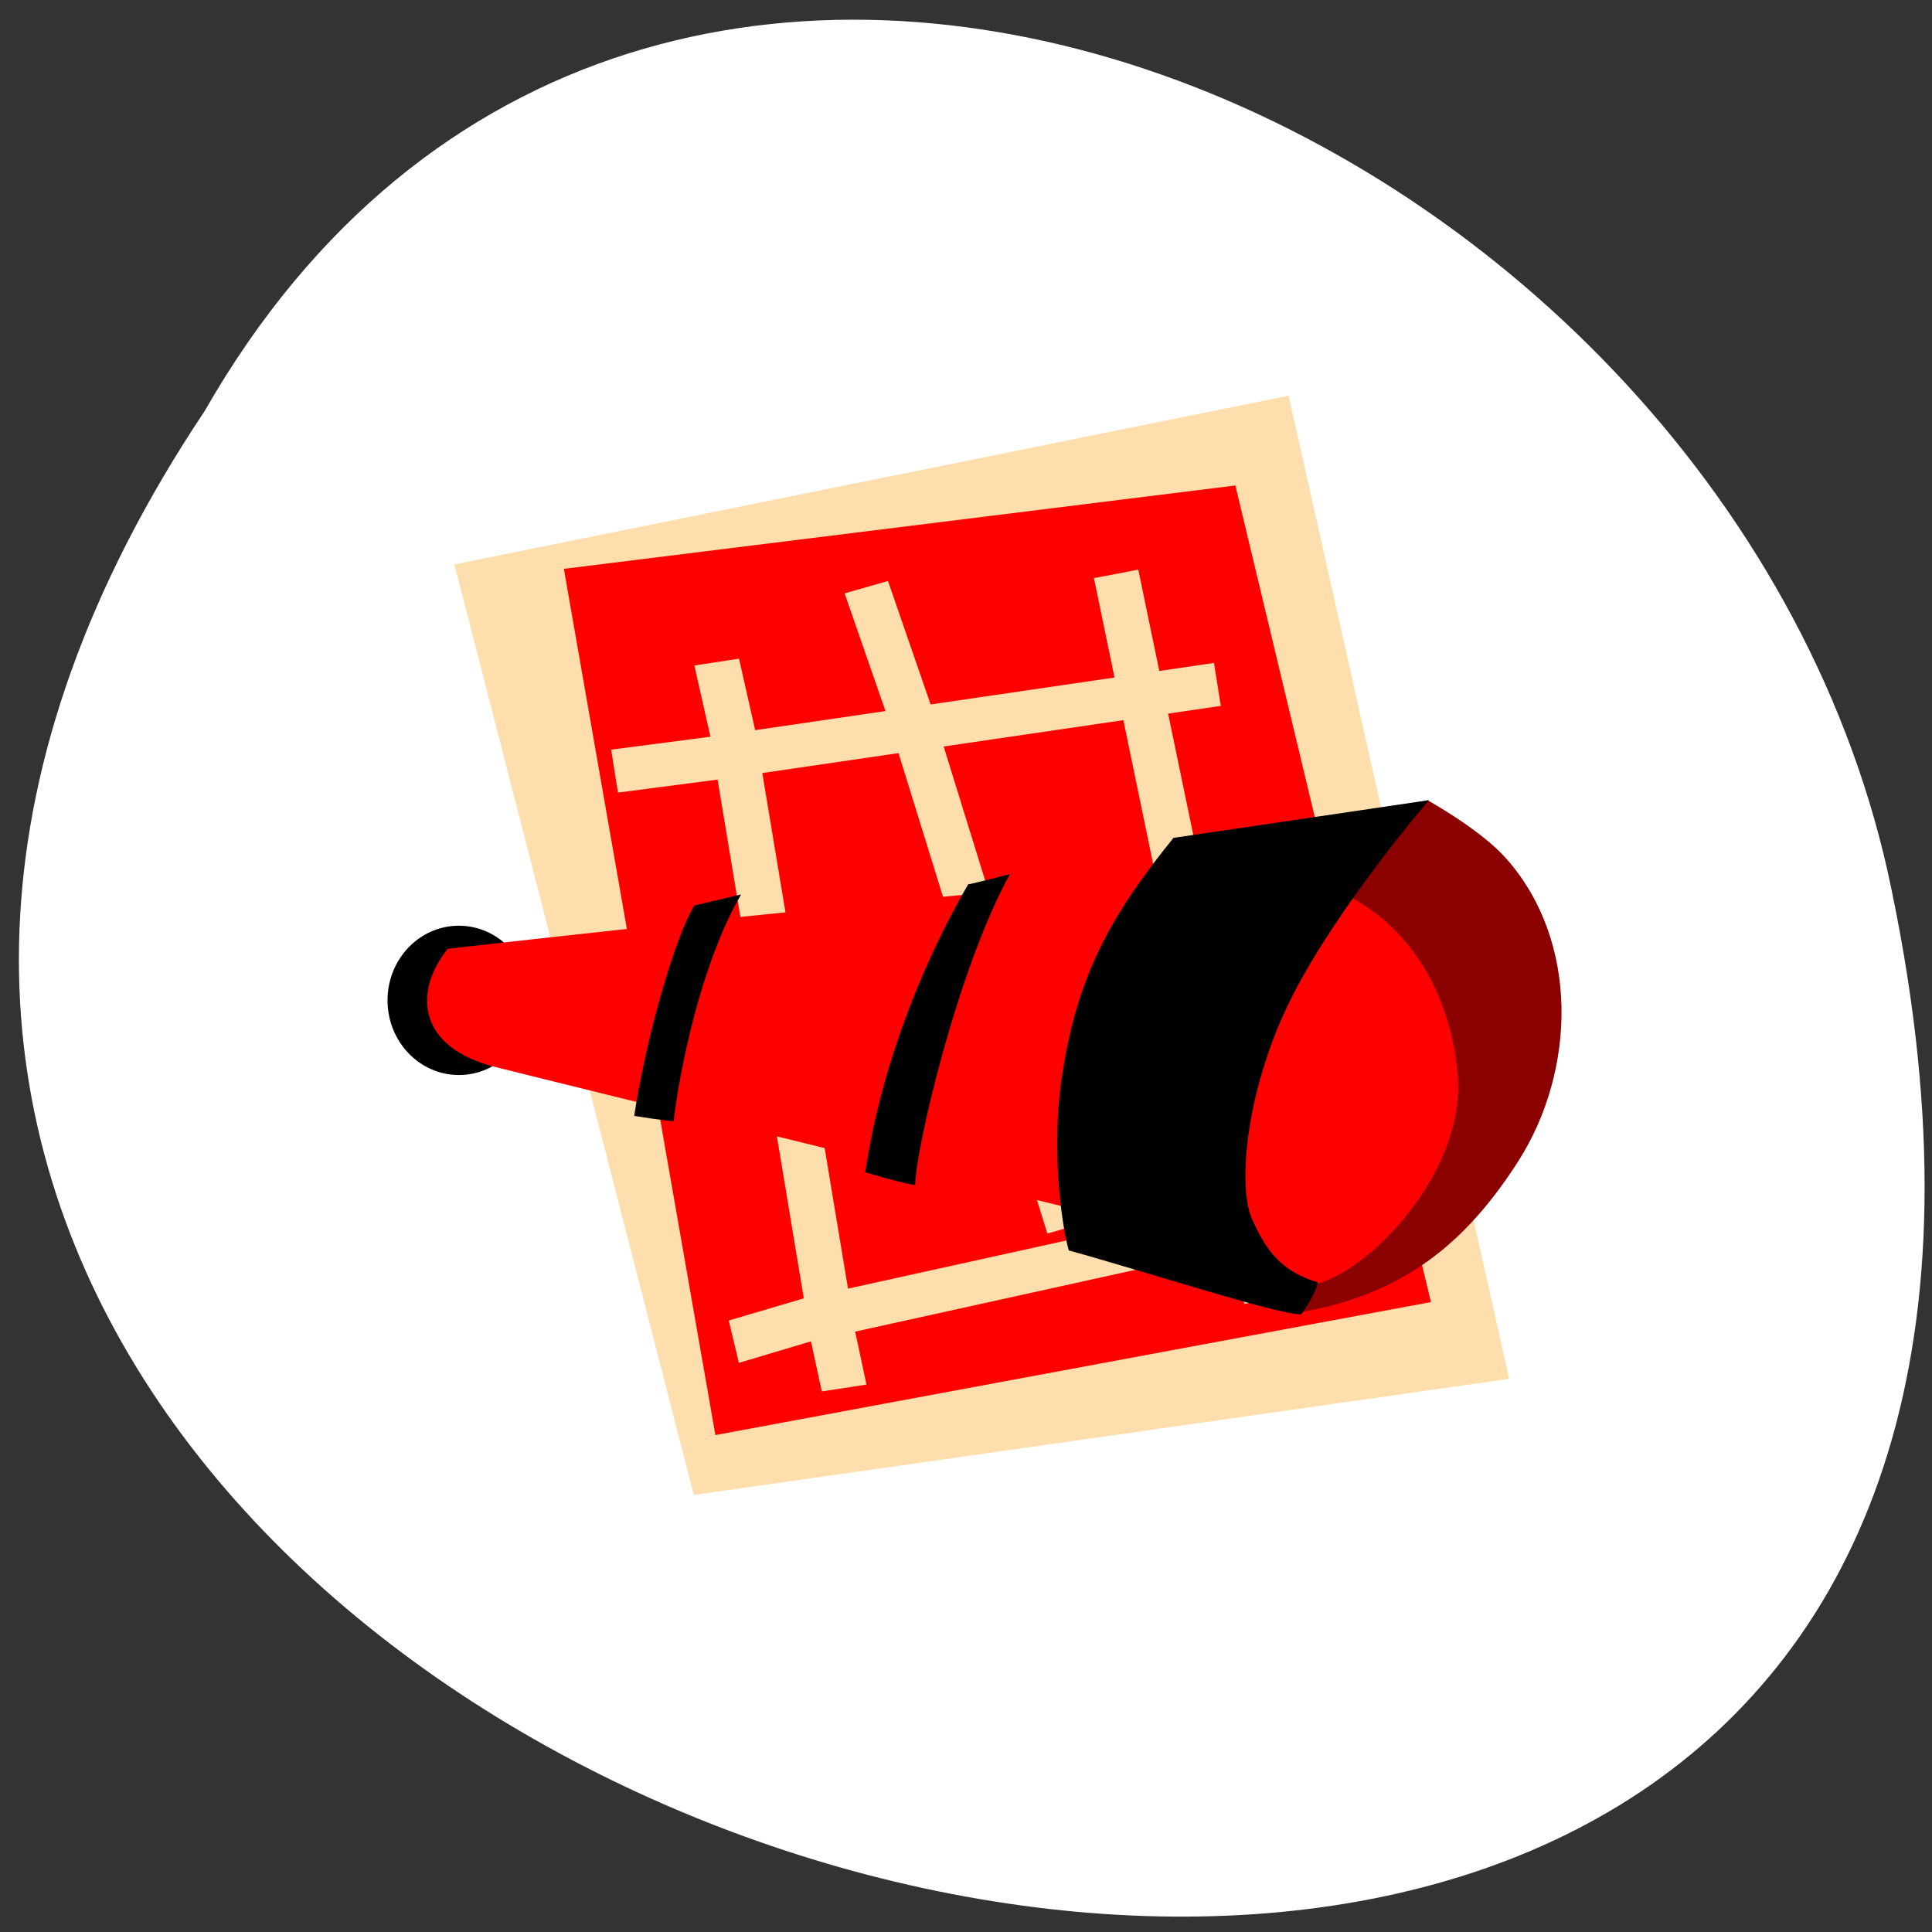 <svg xmlns="http://www.w3.org/2000/svg" xmlns:xlink="http://www.w3.org/1999/xlink" viewBox="0 0 256 256"><rect x="0" y="0" width="256" height="256" fill="#333333" stroke="none"/><defs><path id="0" d="m 171.06 18.874 l 39.46 171.62 l -144.37 27.95 l -30.572 -182.05"/><clipPath><path transform="matrix(15.333 0 0 11.5 415 -125.5)" d="m -24 13 c 0 1.105 -0.672 2 -1.5 2 -0.828 0 -1.5 -0.895 -1.5 -2 0 -1.105 0.672 -2 1.5 -2 0.828 0 1.5 0.895 1.5 2 z"/></clipPath><clipPath id="1"><use xlink:href="#0"/></clipPath></defs><path d="m 27.14 54.43 c -126.21 188.96 276.27 305.35 222.99 61.07 -22.706 -100.95 -165.11 -162.22 -222.99 -61.07 z" style="fill:#fff;color:#000"/><g transform="matrix(0.878 0 0 0.822 51.35 52.43)"><g transform="scale(0.748 0.767)"><path d="m 61.791 231.03 l -48.3 -195.57 l 168.32 -35.459 l 44.49 206.63" style="fill:#ffdead"/><path d="m 171.06 18.874 l 39.46 171.62 l -144.37 27.95 l -30.572 -182.05" style="fill:#f00"/><path d="m 126.803,122.81 30.553,-9.891 -8.896,-44.724 -36.256,5.533 14.599,49.082 0,0 z m -42.072,13.619 33.381,-10.807 -15.022,-50.504 -27.477,4.193 9.118,57.118 0,0 z m 103.56,-23.383 -20.395,6.058 13.924,70 -8.955,1.781 -13.715,-68.949 -29.744,9.627 12.471,41.928 -8.752,2.604 -12.408,-41.719 -34.529,11.178 6.722,42.111 57.567,-13.219 2.043,8.898 -58.167,13.357 2.279,11.133 -9.017,1.438 -2.182,-10.523 -14.549,4.521 -2.043,-8.9 15.15,-4.658 -6.595,-41.311 -7.068,2.287 -2.812,-8.688 8.423,-2.727 -9.351,-58.585 -20.096,2.73 -1.377,-9.027 20.034,-2.72 -3.245,-14.963 9.017,-1.439 3.255,15.025 26.288,-4.012 -8.244,-24.738 8.752,-2.604 8.602,25.952 37.102,-5.662 -4.154,-20.888 8.955,-1.781 4.234,21.291 11.035,-1.684 1.379,9.027 -10.631,1.622 8.609,43.272 19.377,-5.729 2.811,8.686 0,0 z" style="clip-path:url(#1);fill:#ffdead"/></g><path d="m 0 97.47 c -0.001 -6.647 4.817 -12.03 10.764 -12.03 c 5.946 0 10.767 5.39 10.768 12.04 0.002 6.647 -4.817 12.03 -10.764 12.03 c -5.945 -0.001 -10.766 -5.389 -10.768 -12.04 z"/><g style="fill:#f00"><path d="m 9.08 89.17 c -5.218 7.01 -4.526 15.878 7.165 19.04 11.691 3.162 90.62 23.77 90.62 23.77 l 22.638 -55.25 c -42.624 2.868 -120.43 12.435 -120.43 12.435 z"/><path d="m 145.62 79.18 c -11.726 17.488 -18.249 31.469 -17.424 48.583 0.825 17.11 13.35 17.242 13.35 17.242 7.133 -2.153 15.222 -8.02 21.1 -19.275 5.873 -11.253 2.606 -29.497 -2.025 -36.508 -4.632 -7.01 -14.997 -10.04 -14.997 -10.04 z"/></g><path d="m 156.93 65.21 l -11.885 15.44 c 12.643 7.163 15.915 21.2 16.473 28.948 1.142 15.875 -13.778 32.2 -22.13 33.784 -1.427 3.192 -1.994 4.414 -1.994 4.414 15.746 -2.738 25.361 -11.162 33.29 -24.459 8.664 -14.533 9.235 -35.32 -1.823 -48.687 -3.959 -4.786 -11.923 -9.441 -11.923 -9.441 z" style="fill:#8b0000"/><path d="m 118.62 71.27 c -9.717 12.817 -14.758 22.69 -16.949 39.3 -1.389 10.525 -0.108 22.374 1.134 27.21 11.348 3.333 31.557 10.38 35.07 10.306 2.176 -3.154 2.536 -5.145 2.536 -5.145 -5.418 -1.779 -7.754 -4.909 -9.968 -10.294 -2.213 -5.383 -0.844 -21.382 6.22 -36.09 7.06 -14.709 20.498 -31.356 20.498 -31.356 l -38.539 6.077 z"/><path d="m 93.93 77.12 c -8 15.58 -14.27 44.574 -14.292 50.14 -1.992 -0.31 -7.547 -2.074 -7.547 -2.074 2.647 -18.865 9.76 -35.843 15.541 -46.42 0.248 0.034 6.298 -1.646 6.298 -1.646 z"/><path d="m 53.36 80.4 c -6.134 11.287 -9.35 28.805 -10.182 36.535 -1.521 -0.06 -5.95 -0.837 -5.95 -0.837 1.707 -12.162 6.02 -28.513 9.06 -33.908 1.544 -0.398 7.08 -1.79 7.08 -1.79 z"/><g style="fill:#f00"><path d="m 153.41 101.91 c 0 0 -0.221 13.294 -1.62 15.986 1.683 1.34 3.905 1.955 3.905 1.955 2.048 -5.42 1.775 -14.223 1.594 -15.488 0.25 0.012 -3.879 -2.452 -3.879 -2.452 z"/><path d="m 149.27 122.79 c -1.912 2.916 -2.73 4.131 -3.493 4.344 1.154 1.815 3.849 2.955 3.849 2.955 l 3.826 -5.832 l -4.182 -1.467 z"/></g></g></svg>